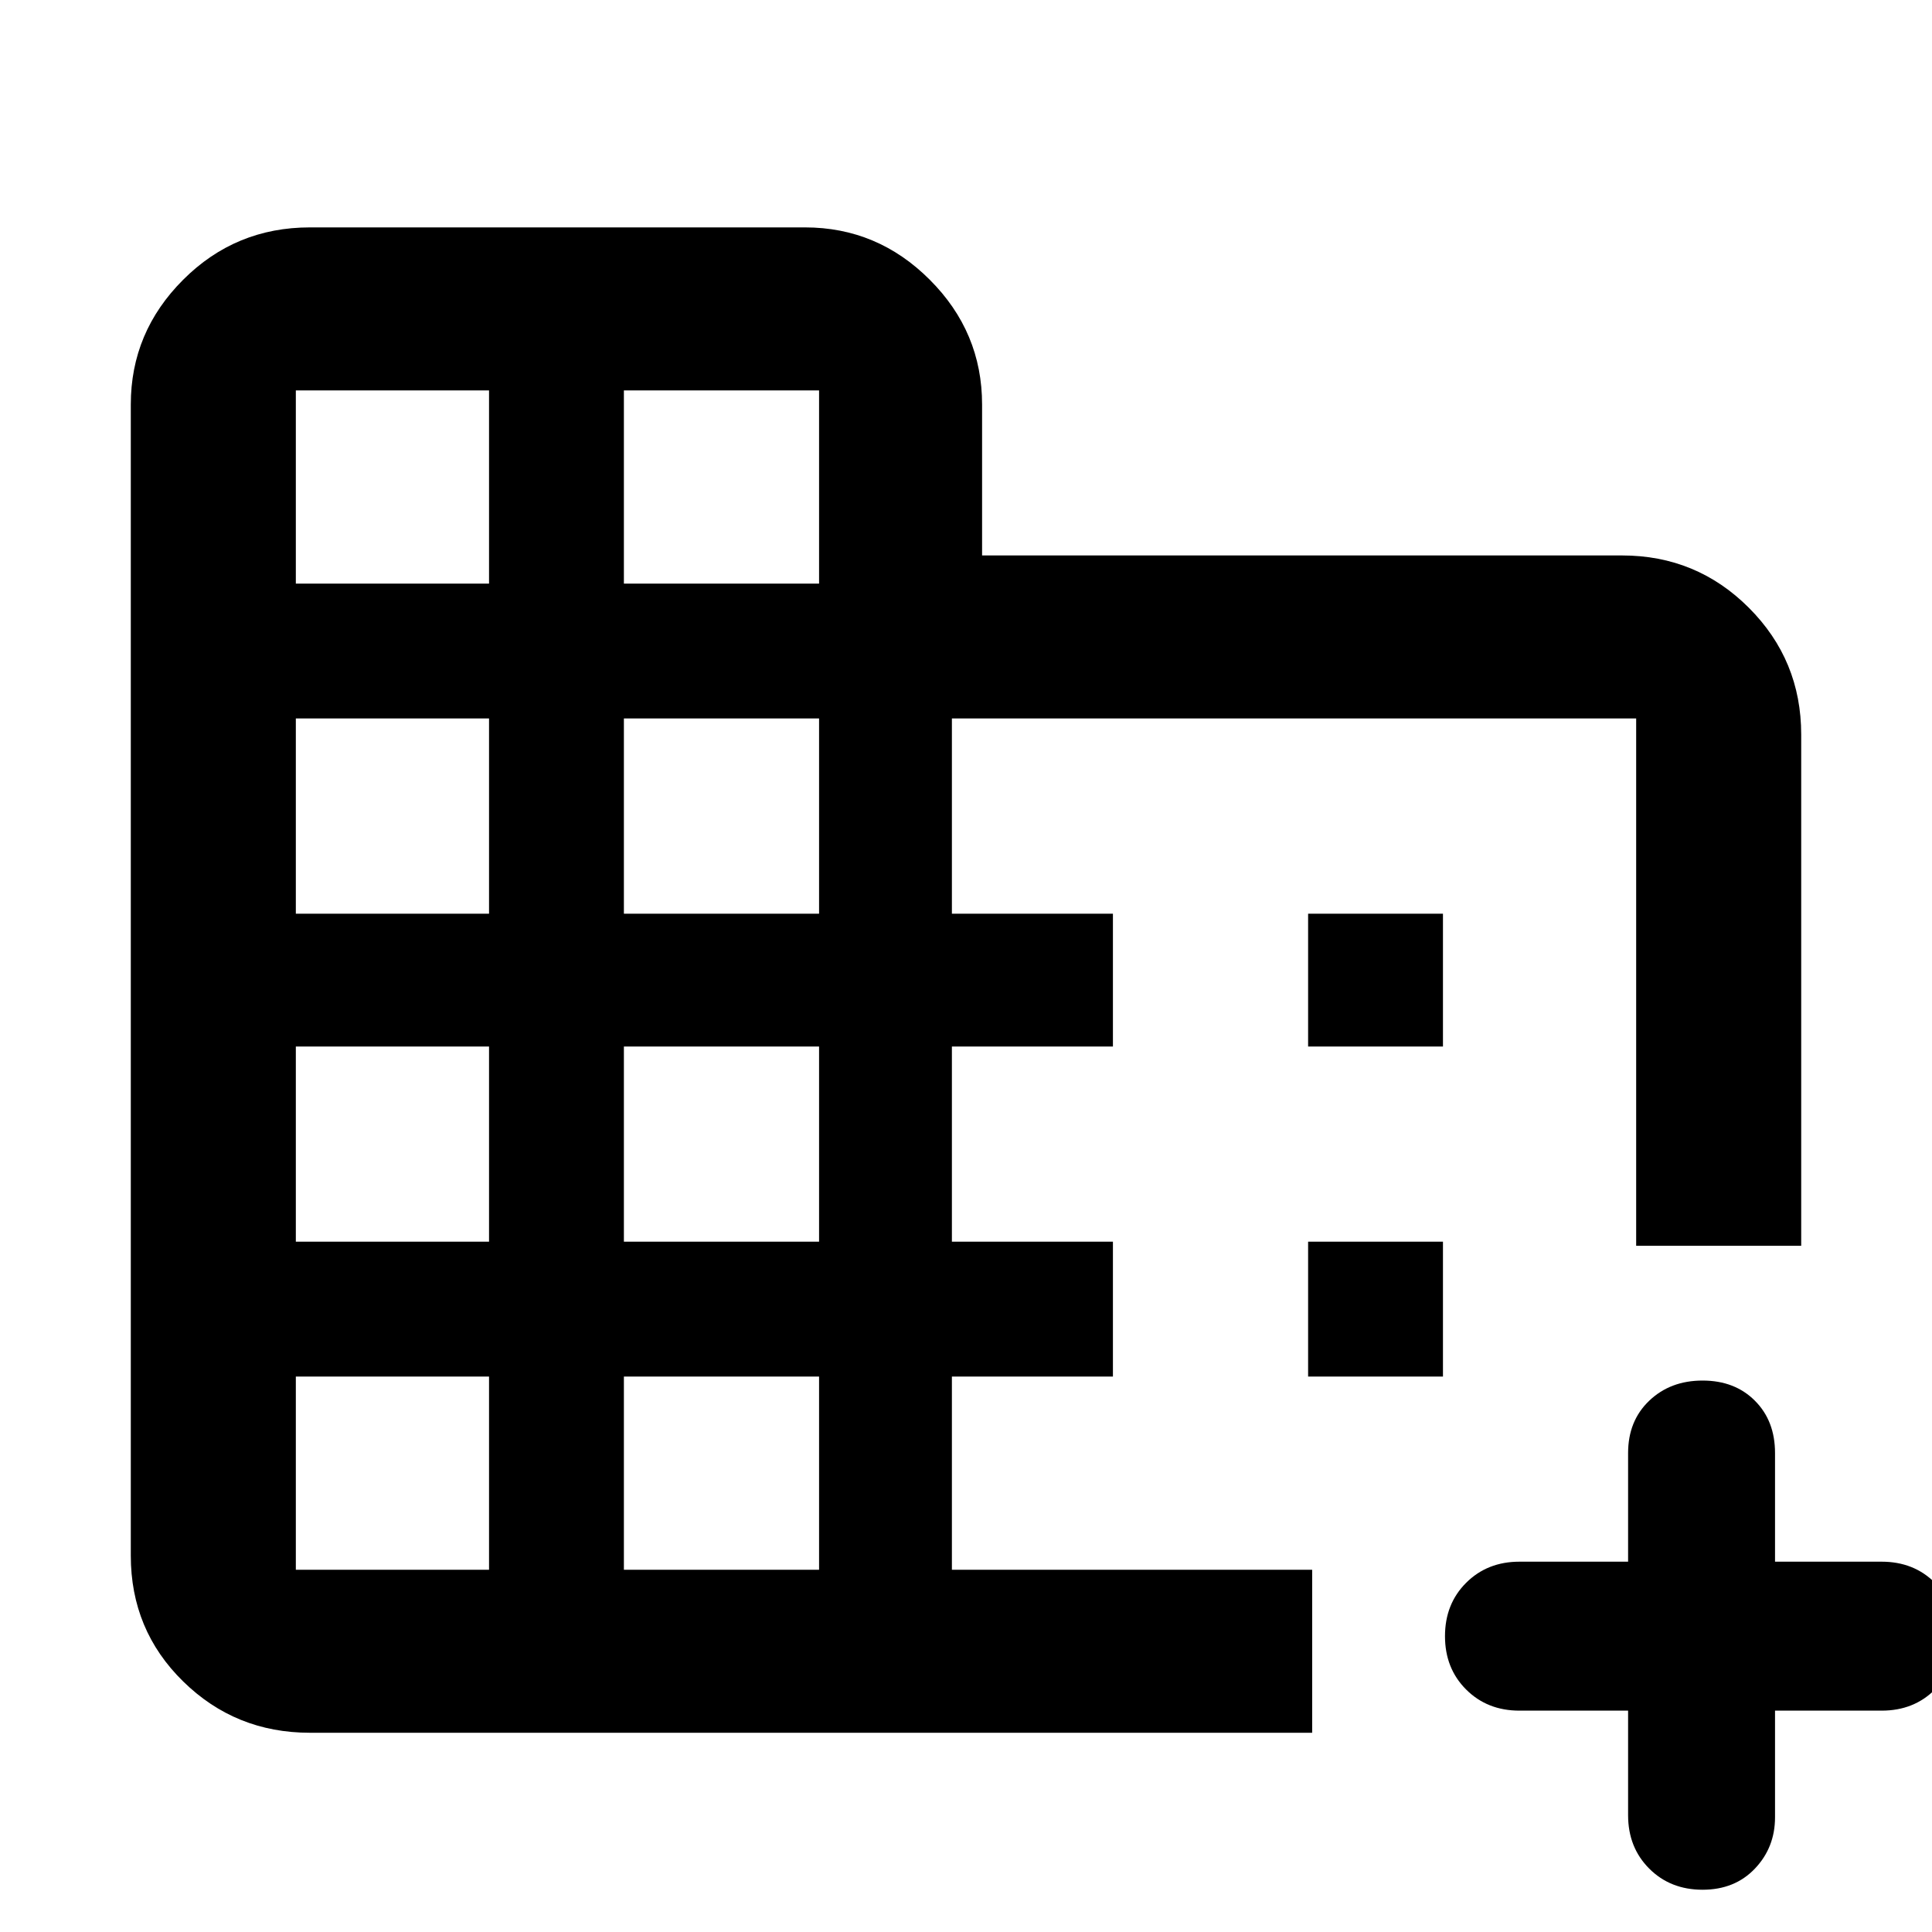 <svg xmlns="http://www.w3.org/2000/svg" height="40" width="40"><path d="M6.417 35.875q-1.542 0-2.625-1.063-1.084-1.062-1.084-2.604V8.375q0-1.5 1.084-2.583 1.083-1.084 2.625-1.084h10.25q1.5 0 2.583 1.084 1.083 1.083 1.083 2.583V11.5h13.25q1.542 0 2.625 1.083 1.084 1.084 1.084 2.625v10.584h-3.417V14.875H19.708v4.042h3.334v2.75h-3.334v4.041h3.334V28.5h-3.334v4h7.459v3.375ZM6.125 32.5h4v-4h-4Zm0-6.792h4v-4.041h-4Zm0-6.791h4v-4.042h-4Zm0-6.834h4v-4h-4ZM12.917 32.5h4.041v-4h-4.041Zm0-6.792h4.041v-4.041h-4.041Zm0-6.791h4.041v-4.042h-4.041Zm0-6.834h4.041v-4h-4.041ZM35.25 39.125q-.667 0-1.104-.437-.438-.438-.438-1.105v-2.166h-2.25q-.666 0-1.104-.438-.437-.437-.437-1.104t.437-1.104q.438-.438 1.104-.438h2.25v-2.25q0-.666.438-1.083.437-.417 1.104-.417t1.083.417q.417.417.417 1.083v2.25h2.208q.667 0 1.104.438.438.437.438 1.104t-.438 1.104q-.437.438-1.104.438H36.75v2.208q0 .625-.417 1.063-.416.437-1.083.437Zm-8.167-17.458v-2.75h2.792v2.75Zm0 6.833v-2.792h2.792V28.5Z"/></svg>